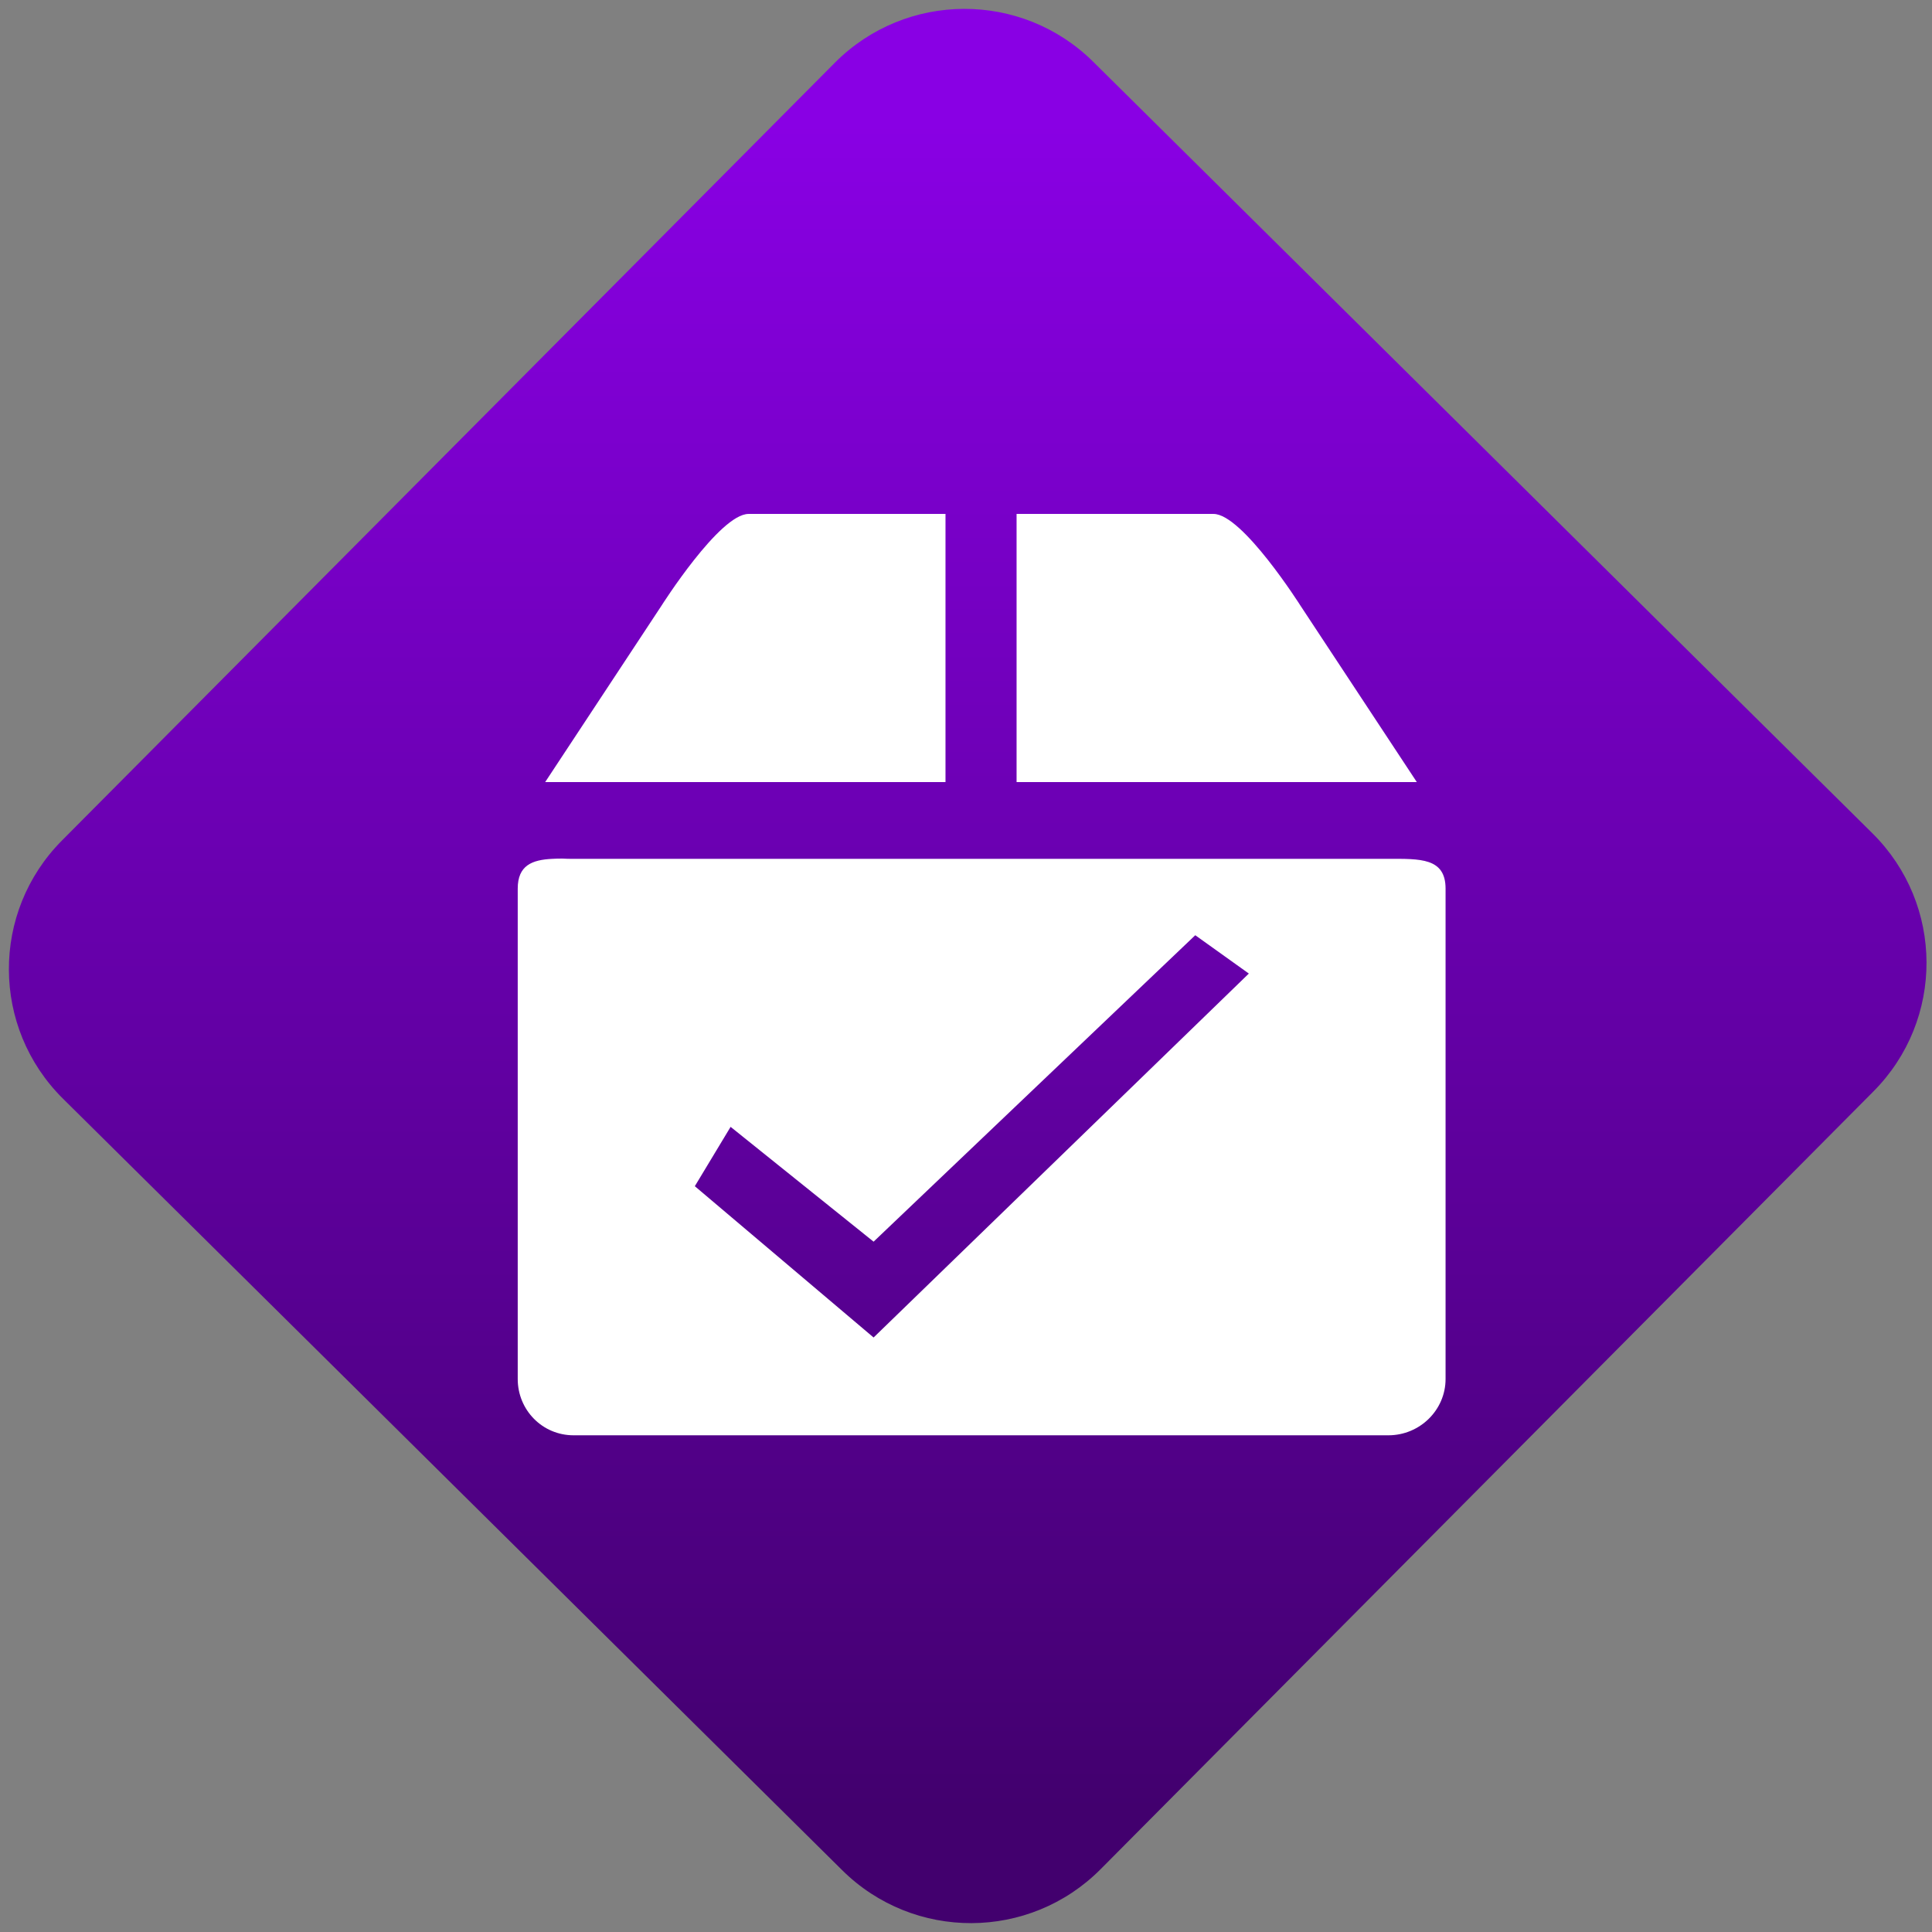 <svg width="64" height="64" viewBox="0 0 64 64" version="1.1"><rect x="0" y="0" width="64" height="64" fill="#808080" stroke="none"/><defs><linearGradient id="linear-pattern-0" gradientUnits="userSpaceOnUse" x1="0" y1="0" x2="0" y2="1" gradientTransform="matrix(60, 0, 0, 56, 0, 4)"><stop offset="0" stop-color="#8900e4" stop-opacity="1"/><stop offset="1" stop-color="#42006e" stop-opacity="1"/></linearGradient></defs><path fill="url(#linear-pattern-0)" fill-opacity="1" d="M 36.219 2.051 L 62.027 27.605 C 64.402 29.957 64.418 33.785 62.059 36.156 L 36.461 61.918 C 34.105 64.289 30.27 64.305 27.895 61.949 L 2.086 36.395 C -0.289 34.043 -0.305 30.215 2.051 27.844 L 27.652 2.082 C 30.008 -0.289 33.844 -0.305 36.219 2.051 Z M 36.219 2.051 " /><g transform="matrix(1.008,0,0,1.003,16.221,16.077)"><path fill-rule="nonzero" fill="rgb(100%, 100%, 100%)" fill-opacity="1" d="M 8.508 0.945 C 7.555 0.945 5.641 3.984 5.641 3.984 L 1.824 9.801 L 14.98 9.801 L 14.98 0.945 Z M 17.316 0.945 L 17.316 9.801 L 30.469 9.801 L 26.652 3.984 C 26.652 3.984 24.738 0.945 23.789 0.945 Z M 2.398 12.328 C 2.281 12.328 2.172 12.328 2.062 12.336 C 1.391 12.367 0.922 12.555 0.922 13.32 L 0.922 29.516 C 0.922 30.539 1.73 31.375 2.758 31.375 L 29.535 31.375 C 30.57 31.375 31.414 30.539 31.414 29.516 L 31.414 13.32 C 31.414 12.297 30.57 12.336 29.535 12.336 L 2.758 12.336 C 2.625 12.336 2.508 12.336 2.395 12.328 Z M 23.188 14.859 L 24.949 16.125 L 12.617 28.145 L 6.742 23.148 L 7.918 21.188 L 12.617 24.98 Z M 23.188 14.859 "/></g></svg>
